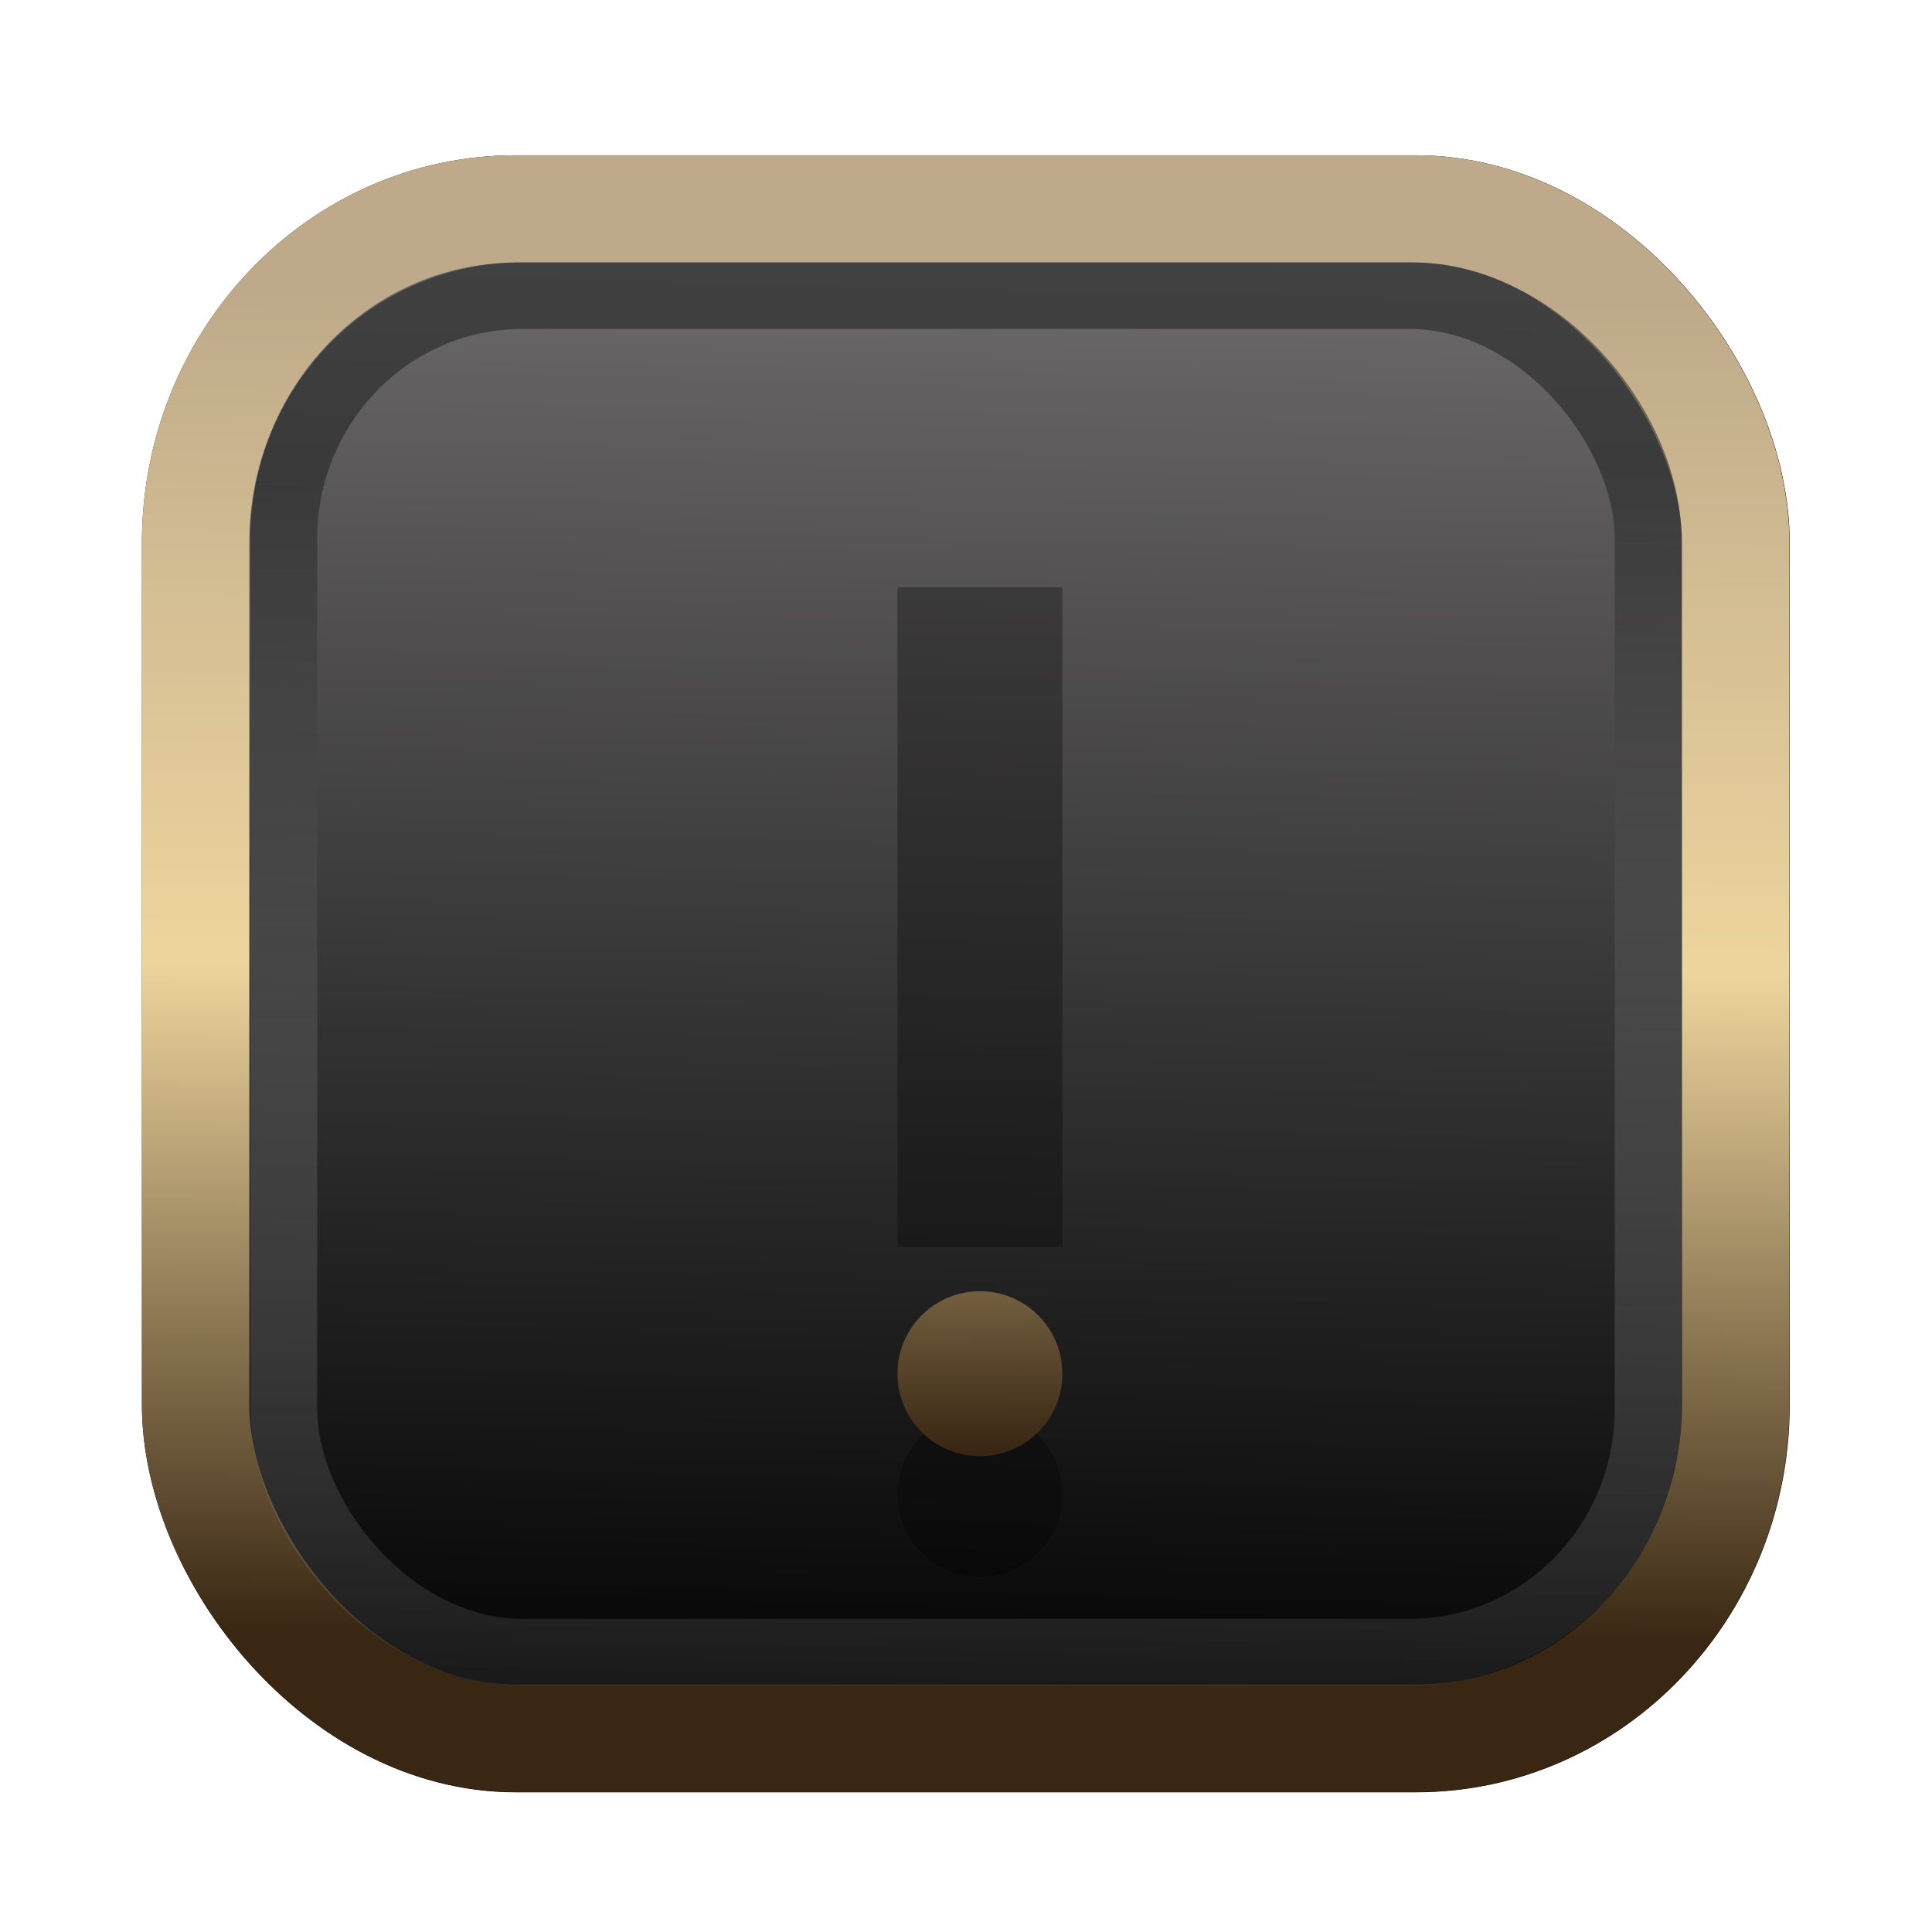 <?xml version="1.0" encoding="UTF-8" standalone="no"?>
<svg
   width="24"
   height="24"
   version="1.1"
   id="svg8"
   sodipodi:docname="emblem-default.svg"
   inkscape:version="1.3.2 (091e20ef0f, 2023-11-25)"
   xmlns:inkscape="http://www.inkscape.org/namespaces/inkscape"
   xmlns:sodipodi="http://sodipodi.sourceforge.net/DTD/sodipodi-0.dtd"
   xmlns:xlink="http://www.w3.org/1999/xlink"
   xmlns="http://www.w3.org/2000/svg"
   xmlns:svg="http://www.w3.org/2000/svg"
   xmlns:rdf="http://www.w3.org/1999/02/22-rdf-syntax-ns#"
   xmlns:cc="http://creativecommons.org/ns#"
   xmlns:dc="http://purl.org/dc/elements/1.1/">
  <defs
     id="defs12">
    <radialGradient
       inkscape:collect="always"
       xlink:href="#linearGradient32"
       id="radialGradient2306"
       cx="32.062"
       cy="32.245"
       fx="32.062"
       fy="32.245"
       r="25.235"
       gradientTransform="matrix(1,0,0,1.007,0,-0.239)"
       gradientUnits="userSpaceOnUse" />
    <filter
       style="color-interpolation-filters:sRGB"
       inkscape:label="Blur"
       id="filter2"
       x="-0.145"
       y="-0.146"
       width="1.29"
       height="1.292">
      <feGaussianBlur
         stdDeviation="0.6 0.6"
         result="blur"
         id="feGaussianBlur2" />
    </filter>
    <linearGradient
       inkscape:collect="always"
       xlink:href="#linearGradient42"
       id="linearGradient4-1"
       x1="11.886"
       y1="16.508"
       x2="12.027"
       y2="10.245"
       gradientUnits="userSpaceOnUse"
       gradientTransform="matrix(5.992,0,0,5.992,-55.996,-55.834)" />
    <linearGradient
       id="linearGradient42"
       inkscape:collect="always">
      <stop
         style="stop-color:#010101;stop-opacity:1;"
         offset="0"
         id="stop42" />
      <stop
         style="stop-color:#6e6c6d;stop-opacity:1;"
         offset="1"
         id="stop43" />
    </linearGradient>
    <linearGradient
       inkscape:collect="always"
       xlink:href="#linearGradient5"
       id="linearGradient41"
       x1="13.676"
       y1="16.11"
       x2="13.729"
       y2="10.549"
       gradientUnits="userSpaceOnUse"
       gradientTransform="matrix(5.992,0,0,5.992,-55.996,-55.834)" />
    <linearGradient
       id="linearGradient5"
       inkscape:collect="always">
      <stop
         style="stop-color:#392713;stop-opacity:1;"
         offset="0"
         id="stop2-7" />
      <stop
         style="stop-color:#eed59e;stop-opacity:1;"
         offset="0.5"
         id="stop3-5" />
      <stop
         style="stop-color:#beaa8a;stop-opacity:1;"
         offset="1"
         id="stop4-9" />
    </linearGradient>
    <linearGradient
       inkscape:collect="always"
       xlink:href="#linearGradient8"
       id="linearGradient9"
       x1="9.34"
       y1="4.169"
       x2="9.428"
       y2="16.469"
       gradientUnits="userSpaceOnUse"
       gradientTransform="matrix(3.075,0,0,3.075,-2.416,-1.03)" />
    <linearGradient
       id="linearGradient8"
       inkscape:collect="always">
      <stop
         style="stop-color:#1a1a1a;stop-opacity:1;"
         offset="0"
         id="stop8" />
      <stop
         style="stop-color:#ffffff;stop-opacity:0;"
         offset="1"
         id="stop9" />
    </linearGradient>
    <linearGradient
       inkscape:collect="always"
       xlink:href="#linearGradient5"
       id="linearGradient20"
       x1="12.1"
       y1="17.916"
       x2="12.027"
       y2="5.989"
       gradientUnits="userSpaceOnUse" />
  </defs>
  <sodipodi:namedview
     pagecolor="#f5f7fa"
     bordercolor="#666666"
     borderopacity="1"
     objecttolerance="10"
     gridtolerance="10"
     guidetolerance="10"
     inkscape:pageopacity="0"
     inkscape:pageshadow="2"
     inkscape:window-width="1463"
     inkscape:window-height="973"
     id="namedview10"
     showgrid="false"
     inkscape:zoom="17.1875"
     inkscape:cx="9.2218182"
     inkscape:cy="12.945455"
     inkscape:window-x="393"
     inkscape:window-y="41"
     inkscape:window-maximized="0"
     inkscape:current-layer="g6"
     inkscape:document-rotation="0"
     inkscape:pagecheckerboard="0"
     inkscape:showpageshadow="2"
     inkscape:deskcolor="#d1d1d1" />
  <g
     transform="scale(0.5)"
     id="g6">
    <rect
       style="fill:#000000;fill-opacity:0.996;stroke:#000000;stroke-width:0.912;stroke-dasharray:none;stroke-opacity:1;filter:url(#filter2)"
       id="rect1-2-3"
       width="13.065"
       height="12.974"
       x="1.982"
       y="1.927"
       rx="2.715"
       ry="2.831"
       transform="matrix(2.929,0,0,2.929,-0.943,-0.451)" />
    <rect
       style="fill:url(#linearGradient4-1);fill-opacity:0.996;stroke:url(#linearGradient41);stroke-width:2.67;stroke-dasharray:none;stroke-opacity:1"
       id="rect1-2"
       width="38.263"
       height="37.996"
       x="4.86"
       y="5.192"
       rx="7.951"
       ry="8.291" />
    <g
       id="g567-3-2"
       transform="matrix(2.049,0,0,2.049,-0.242,2.296)"
       style="opacity:0.3;fill:#000000;fill-opacity:1">
      <circle
         style="fill:#000000;fill-opacity:1"
         cx="12"
         cy="17"
         r="1"
         id="circle4-4" />
      <path
         style="fill:#000000;fill-opacity:1;fill-rule:evenodd"
         d="m 11,14 h 2 V 6 h -2 z"
         id="path6-7" />
    </g>
    <g
       id="g567-3"
       transform="matrix(2.049,0,0,2.049,-0.242,-0.704)"
       style="fill:url(#linearGradient20);fill-opacity:1">
      <circle
         style="fill:url(#linearGradient20);fill-opacity:1"
         cx="12"
         cy="17"
         r="1"
         id="circle4" />
      <path
         style="fill:url(#linearGradient20);fill-opacity:1;fill-rule:evenodd"
         d="m 11,14 h 2 V 6 h -2 z"
         id="path6" />
    </g>
    <rect
       style="opacity:0.5;fill:none;fill-opacity:0.996;stroke:url(#linearGradient9);stroke-width:1.658;stroke-dasharray:none;stroke-opacity:1"
       id="rect1-2-6"
       width="33.896"
       height="33.704"
       x="7.051"
       y="7.344"
       rx="5.929"
       ry="6.041" />
    <g
       id="g567"
       transform="matrix(2.277,0,0,2.277,-2.975,-3.436)"
       style="fill:#f9f9f9;fill-opacity:1" />
    <circle
       cx="24.38"
       cy="23.909"
       r="0"
       fill="url(#b)"
       stroke-width="1.3"
       id="circle41-5"
       style="fill:url(#b-3)" />
    <g
       aria-label="GZ"
       transform="matrix(1.01,0,0,0.677,-2.101,-2.592)"
       id="text93-3"
       style="font-weight:bold;font-size:11.526px;line-height:1.25;font-family:sans-serif;-inkscape-font-specification:'sans-serif Bold';fill:#f2f2f2;stroke-width:0.288" />
    <g
       id="g877-5"
       transform="matrix(0.91,0,0,0.91,-5.145,-5.106)" />
    <g
       id="g582"
       style="fill:#e6e6e6;fill-opacity:1"
       transform="matrix(0.657,0,0,0.657,2.659,3.568)" />
    <g
       id="g2487"
       style="fill:url(#radialGradient2306);fill-opacity:1"
       transform="matrix(0.482,0,0,0.482,8.54,8.661)" />
    <g
       id="g1053"
       transform="matrix(0.44,0,0,0.44,-4.238,10.632)"
       style="fill:#79afe9;fill-opacity:1" />
    <g
       id="g877"
       transform="matrix(0.929,0,0,0.927,-5.835,-5.673)" />
    <g
       aria-label="GZ"
       transform="matrix(1.032,0,0,0.69,-2.726,-3.109)"
       id="text93"
       style="font-weight:bold;font-size:11.526px;line-height:1.25;font-family:sans-serif;-inkscape-font-specification:'sans-serif Bold';fill:#f2f2f2;stroke-width:0.288" />
    <circle
       cx="24.327"
       cy="23.905"
       r="0"
       fill="url(#b)"
       stroke-width="1.326"
       id="circle41"
       style="fill:url(#b)" />
  </g>
</svg>
